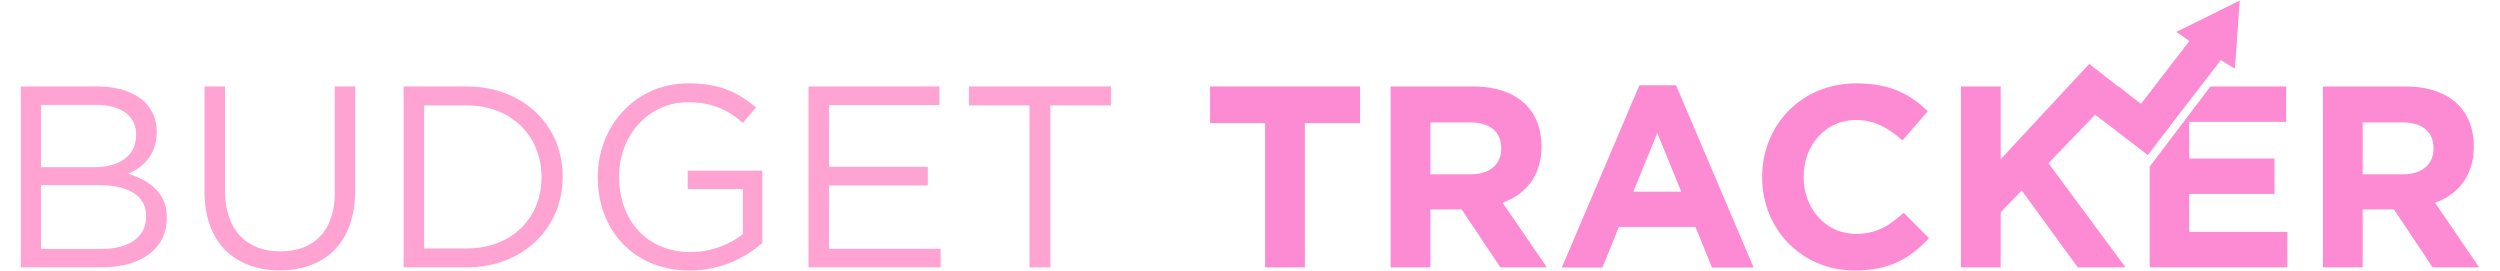 <?xml version="1.0" encoding="utf-8"?>
<!-- Generator: Adobe Illustrator 24.2.3, SVG Export Plug-In . SVG Version: 6.00 Build 0)  -->
<svg version="1.1" id="Layer_1" xmlns="http://www.w3.org/2000/svg" xmlns:xlink="http://www.w3.org/1999/xlink" x="0px" y="0px"
	 viewBox="0 0 1440 156.1" style="enable-background:new 0 0 1440 156.1;" xml:space="preserve">
<style type="text/css">
	.st0{fill:#FEA3D2;}
	.st1{fill:#FD8BD3;}
</style>
<g>
	<path class="st0" d="M73.8,100.1c8.2-3.6,16.5-10.6,16.5-24.1v-0.3c0-6.7-2.4-12.2-6.7-16.7c-6-5.8-15.3-9.2-27.2-9.2H12V154h46.3
		c22.8,0,37.8-10.6,37.8-28.4v-0.3C96.1,111,86.1,103.9,73.8,100.1z M23.6,60.4h31.7c14.9,0,23.1,6.7,23.1,17v0.3
		c0,12.2-9.8,18.6-24,18.6H23.6V60.4z M84.2,124.8c0,11.6-9.8,18.6-25.6,18.6h-35v-36.8h32.9c18.2,0,27.7,6.5,27.7,17.9V124.8z"/>
	<path class="st0" d="M192.9,110.4c0,22.8-12.2,34.4-31.4,34.4c-19.8,0-31.9-12.7-31.9-35.1V49.8h-11.8v60.6
		c0,29.5,17.6,45.3,43.3,45.3c26.1,0,43.5-15.8,43.5-46.2V49.8h-11.8V110.4z"/>
	<path class="st0" d="M268.7,49.8h-36.2V154h36.2c32.8,0,55.4-22.8,55.4-52.1v-0.3C324.1,72.3,301.5,49.8,268.7,49.8z M311.9,102.2
		c0,23.1-16.8,40.9-43.2,40.9h-24.4V60.7h24.4c26.4,0,43.2,18.2,43.2,41.2V102.2z"/>
	<path class="st0" d="M396.2,108.9h31.7v25.9c-7.1,5.8-18.2,10.4-30.1,10.4c-25.3,0-41.2-18.5-41.2-43.3v-0.3
		c0-23.2,16.5-42.7,39.6-42.7c14.7,0,23.7,4.9,31.7,11.9l7.6-8.9C425.1,53.1,414.2,48,396.6,48c-31.3,0-52.3,25.3-52.3,53.9v0.3
		c0,29.8,20.2,53.6,53,53.6c17.6,0,32.2-7.3,41.8-15.9V98.3h-43V108.9z"/>
	<polygon class="st0" points="477.5,106.8 534.4,106.8 534.4,96.1 477.5,96.1 477.5,60.5 541.1,60.5 541.1,49.8 465.7,49.8 
		465.7,154 541.8,154 541.8,143.3 477.5,143.3 	"/>
	<polygon class="st0" points="558.1,60.7 593,60.7 593,154 605,154 605,60.7 639.9,60.7 639.9,49.8 558.1,49.8 	"/>
	<polygon class="st1" points="697,70.9 728.7,70.9 728.7,154 751.6,154 751.6,70.9 783.4,70.9 783.4,49.8 697,49.8 	"/>
	<path class="st1" d="M887.9,84.5v-0.3c0-9.8-3.1-18-8.9-23.8c-6.8-6.8-17.1-10.6-30.4-10.6h-47.6V154h22.9v-33.4h18l22.3,33.4H891
		l-25.5-37.2C878.8,111.9,887.9,101.3,887.9,84.5z M864.7,85.7c0,8.8-6.4,14.7-17.6,14.7h-23.2V70.5h22.8c11.2,0,18,5.1,18,14.9
		V85.7z"/>
	<path class="st1" d="M944.3,49.1l-44.7,105h23.4l9.5-23.4h44.1l9.5,23.4h24l-44.7-105H944.3z M940.8,110.4l13.8-33.8l13.8,33.8
		H940.8z"/>
	<path class="st1" d="M1069.1,134.7c-17.9,0-30.2-14.9-30.2-32.8v-0.3c0-17.9,12.6-32.5,30.2-32.5c10.4,0,18.6,4.5,26.7,11.8
		l14.6-16.8c-9.7-9.5-21.4-16.1-41.1-16.1c-32,0-54.3,24.3-54.3,53.9v0.3c0,29.9,22.8,53.6,53.4,53.6c20.1,0,32-7.1,42.7-18.6
		l-14.6-14.7C1088.3,129.9,1081.1,134.7,1069.1,134.7z"/>
	<path class="st1" d="M1402.6,116.8c13.3-4.9,22.3-15.5,22.3-32.3v-0.3c0-9.8-3.1-18-8.9-23.8c-6.8-6.8-17.1-10.6-30.4-10.6H1338
		V154h22.9v-33.4h18l22.3,33.4h26.8L1402.6,116.8z M1401.7,85.7c0,8.8-6.4,14.7-17.6,14.7h-23.2V70.5h22.8c11.2,0,18,5.1,18,14.9
		V85.7z"/>
	<polygon class="st1" points="1261,111.7 1310.1,111.7 1310.1,91.3 1261,91.3 1261,70.2 1316.8,70.2 1316.8,49.8 1273.2,49.8 
		1238.2,96 1238.2,154 1317.5,154 1317.5,133.6 1261,133.6 	"/>
	<polygon class="st1" points="1243.4,81.1 1249.9,72.7 1249.9,72.6 1279.2,34.6 1287.3,39.6 1290.1,0.3 1253.5,18.4 1261.1,23.6 
		1233.2,59.8 1231.1,58.2 1221.5,50.7 1220.3,49.8 1220,49.8 1203.4,36.8 1189,52.3 1152.4,91.7 1152.4,49.8 1129.5,49.8 
		1129.5,154 1152.4,154 1152.4,122.2 1164.5,109.7 1196.8,154 1224.3,154 1179.9,94 1206.7,66.2 1206.7,66.1 1209.1,67.8 
		1237.1,89.3 1238.1,88 1238.2,88 	"/>
</g>
</svg>
